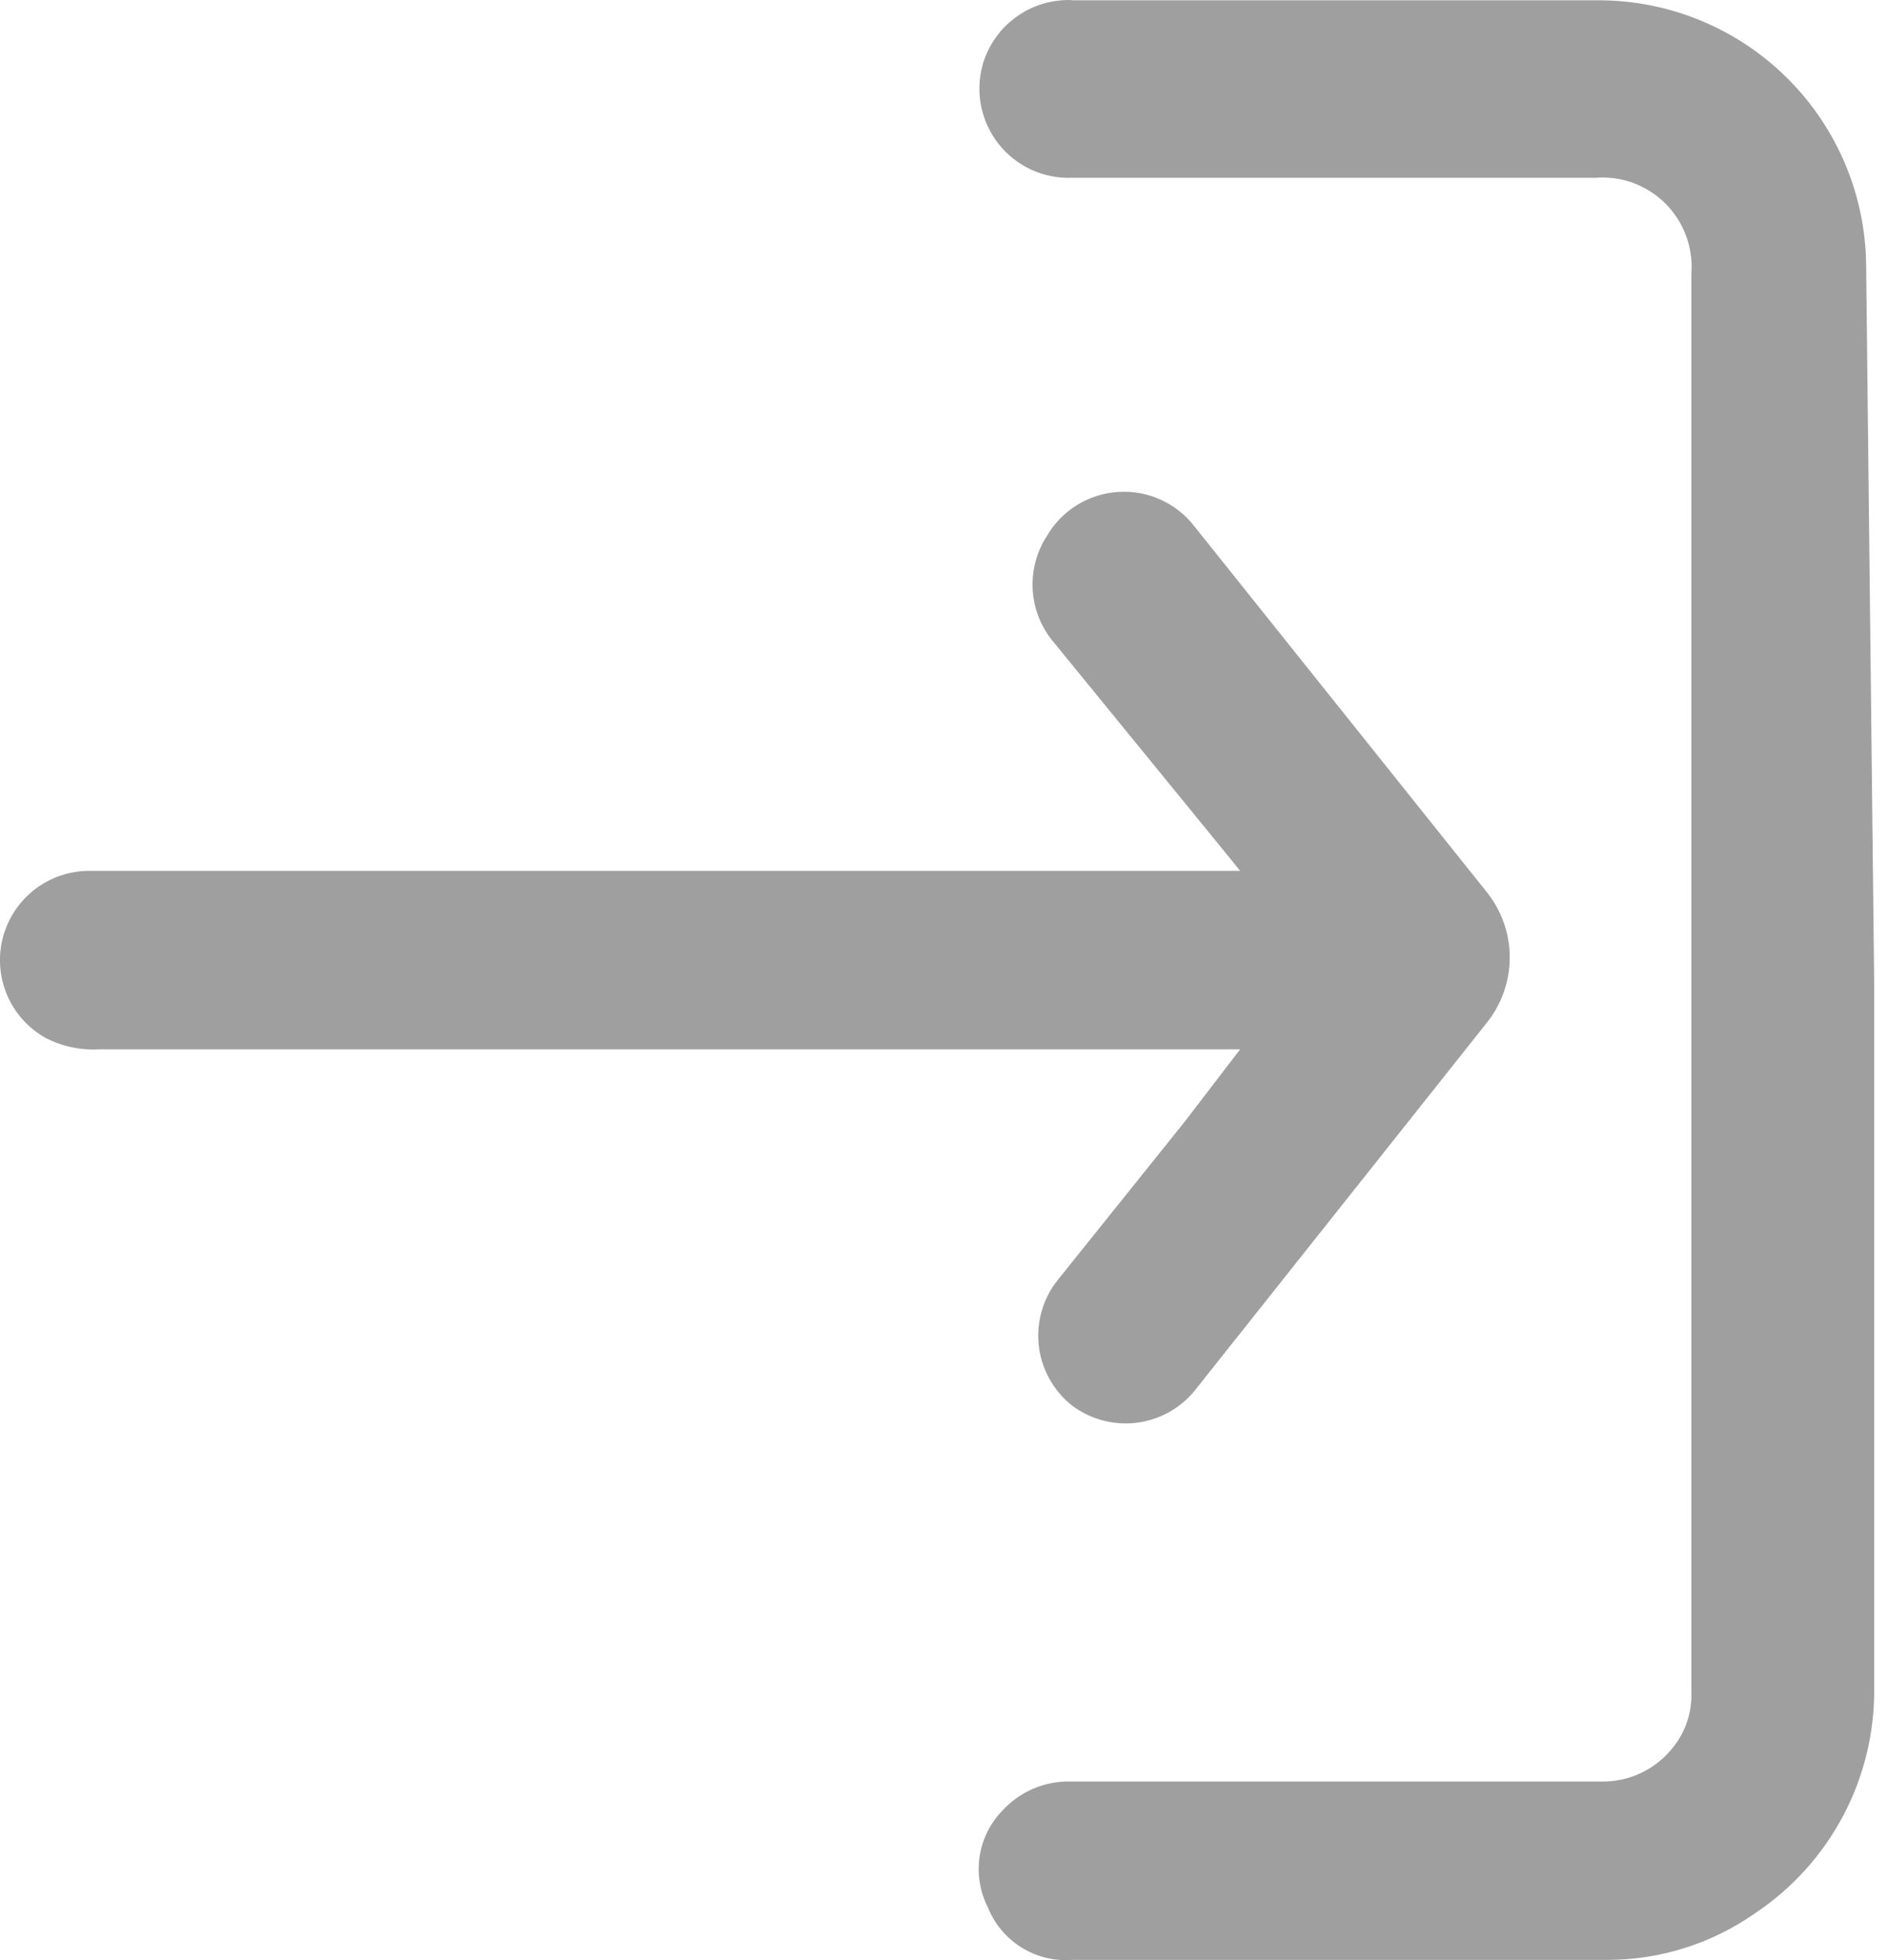 <svg width="26" height="27" viewBox="0 0 26 27" fill="none" xmlns="http://www.w3.org/2000/svg">
<path d="M25.823 13.507L25.823 23.225C25.834 23.844 25.689 24.455 25.401 25.002C25.113 25.55 24.692 26.016 24.177 26.358C23.579 26.776 22.867 26.999 22.138 26.997L14.766 26.997C14.521 27.015 14.278 26.954 14.07 26.823C13.862 26.693 13.702 26.5 13.611 26.272C13.502 26.058 13.462 25.815 13.497 25.577C13.532 25.339 13.641 25.119 13.807 24.945C13.927 24.813 14.073 24.709 14.236 24.639C14.399 24.569 14.576 24.535 14.754 24.54L22.052 24.54C22.245 24.545 22.438 24.505 22.613 24.421C22.788 24.338 22.941 24.214 23.059 24.061C23.219 23.858 23.306 23.607 23.305 23.348L23.305 3.764C23.318 3.587 23.292 3.409 23.23 3.243C23.168 3.077 23.07 2.926 22.944 2.801C22.818 2.676 22.666 2.58 22.5 2.519C22.333 2.458 22.155 2.435 21.978 2.449L14.766 2.449C14.574 2.456 14.383 2.417 14.208 2.337C14.034 2.256 13.88 2.136 13.761 1.985C13.642 1.835 13.559 1.658 13.52 1.47C13.481 1.281 13.487 1.087 13.537 0.901C13.605 0.657 13.746 0.44 13.942 0.28C14.138 0.119 14.378 0.023 14.631 0.004C14.684 -0.001 14.737 -0.001 14.79 0.004L22.027 0.004C23.005 0.004 23.942 0.393 24.633 1.084C25.325 1.775 25.713 2.713 25.713 3.69L25.823 13.507Z" fill="#9F9F9F"/>
<path d="M17.087 14.454L1.36 14.454C1.105 14.468 0.85 14.413 0.623 14.294C0.385 14.159 0.199 13.95 0.094 13.697C-0.011 13.445 -0.029 13.165 0.043 12.902C0.115 12.638 0.273 12.406 0.491 12.242C0.71 12.078 0.977 11.992 1.25 11.996L17.087 11.996L16.939 11.812L14.482 8.802C14.328 8.602 14.239 8.358 14.228 8.105C14.217 7.852 14.284 7.602 14.421 7.389C14.521 7.214 14.664 7.066 14.836 6.959C15.007 6.852 15.203 6.79 15.404 6.776C15.606 6.763 15.808 6.799 15.992 6.883C16.176 6.966 16.337 7.094 16.46 7.254L20.478 12.279C20.687 12.536 20.802 12.857 20.802 13.188C20.802 13.52 20.687 13.841 20.478 14.098L16.448 19.172C16.244 19.412 15.956 19.566 15.643 19.6C15.33 19.634 15.015 19.547 14.765 19.356C14.638 19.255 14.534 19.129 14.456 18.987C14.378 18.845 14.329 18.689 14.312 18.528C14.295 18.367 14.31 18.204 14.356 18.049C14.402 17.894 14.478 17.749 14.58 17.624L16.325 15.449L17.087 14.454Z" fill="#9F9F9F"/>
</svg>
